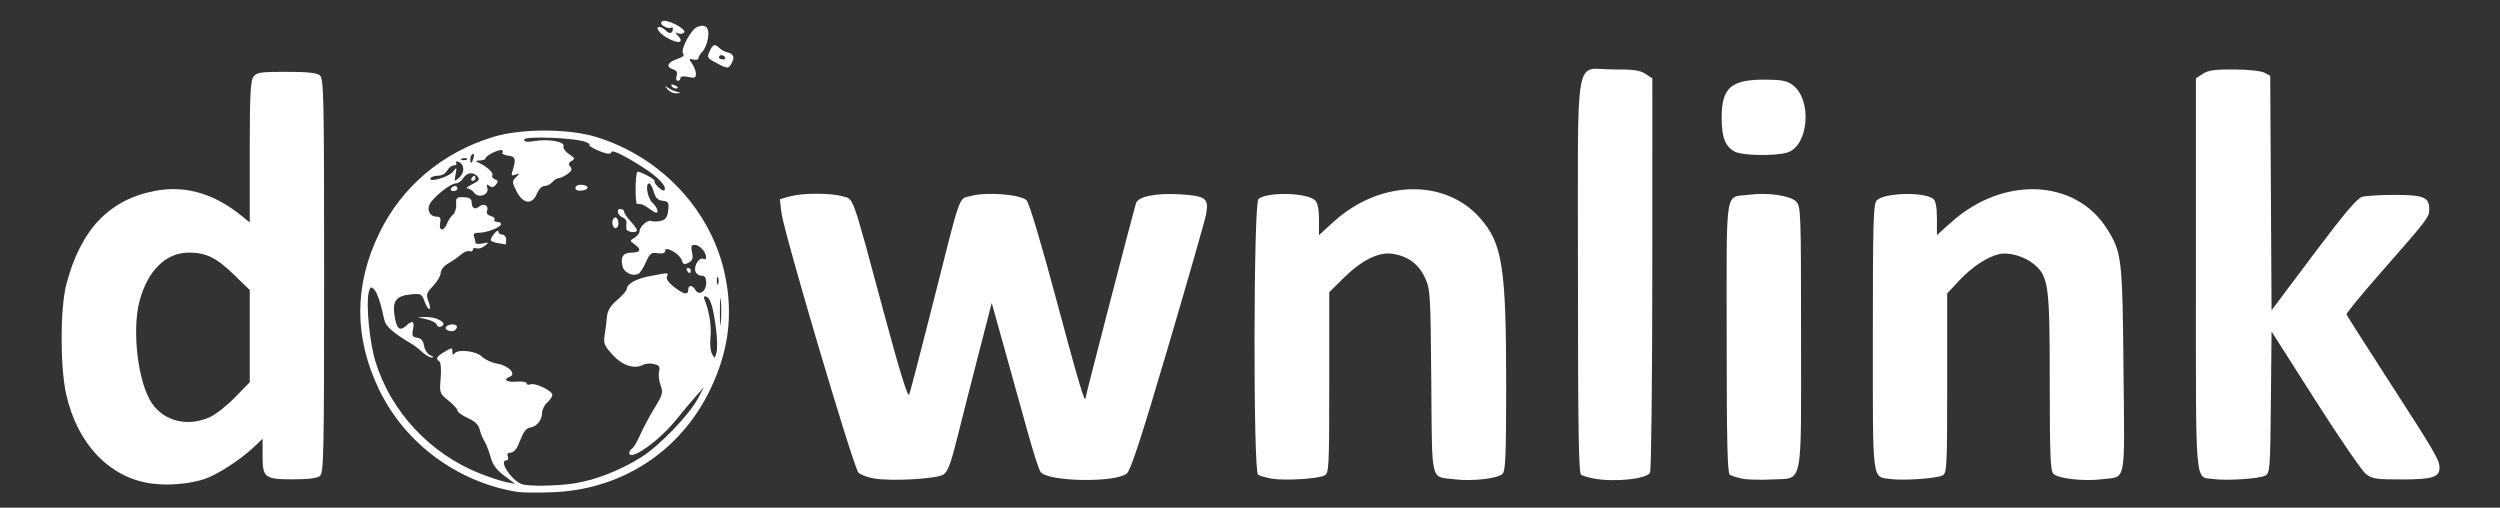 <?xml version="1.0" encoding="UTF-8" standalone="no"?>
<svg
   xmlns:dc="http://purl.org/dc/elements/1.1/"
   xmlns:cc="http://creativecommons.org/ns#"
   xmlns:rdf="http://www.w3.org/1999/02/22-rdf-syntax-ns#"
   xmlns:svg="http://www.w3.org/2000/svg"
   xmlns="http://www.w3.org/2000/svg"
   xmlns:sodipodi="http://sodipodi.sourceforge.net/DTD/sodipodi-0.dtd"
   xmlns:inkscape="http://www.inkscape.org/namespaces/inkscape"
   version="1.1"
   id="svg46"
   width="1983.051"
   height="402.712"
   viewBox="0 0 1983.051 402.712"
   sodipodi:docname="downlink.svg"
   inkscape:version="1.0.2-2 (e86c870879, 2021-01-15)">
  <rect x="0" y="0" width="1983.051" height="402.712" fill="#333333" stroke="none"/>
  <defs
     id="defs50" />
  <sodipodi:namedview
     pagecolor="#ffffff"
     bordercolor="#333f50"
     borderopacity="1"
     objecttolerance="10"
     gridtolerance="10"
     guidetolerance="10"
     inkscape:pageopacity="0"
     inkscape:pageshadow="2"
     inkscape:window-width="1380"
     inkscape:window-height="784"
     id="namedview48"
     showgrid="false"
     inkscape:zoom="0.5637778"
     inkscape:cx="991.52539"
     inkscape:cy="414.20574"
     inkscape:window-x="199"
     inkscape:window-y="38"
     inkscape:window-maximized="0"
     inkscape:current-layer="g54" />
  <g
     inkscape:groupmode="layer"
     inkscape:label="Image"
     id="g54">
    <path
       style="fill:#fff;stroke-width:2.034"
       d="m 410.658,390.239 c -47.618,-7.634 -89.244,-38.34 -109.891,-81.063 -20.005,-41.393 -20.005,-82.675 0,-124.068 17.916,-37.071 49.89,-64.086 90.569,-76.524 21.825,-6.673 59.53,-6.673 81.356,0 52.229,15.969 92.16,58.981 102.589,110.506 6.342,31.33 2.515,60.01 -12.02,90.086 -23.705,49.049 -70.308,79.317 -125.146,81.278 -11.746,0.42 -24.102,0.323 -27.458,-0.215 z m 45.711,-6.959 c 16.513,-2.679 35.992,-10.366 52.35,-20.66 14.383,-9.051 37.956,-33.509 44.953,-46.641 l 4.708,-8.837 -5.725,6.371 c -3.149,3.504 -10.759,12.575 -16.912,20.159 -13.458,16.589 -36.61,32.686 -36.61,25.455 0,-1.053 1.019,-2.544 2.264,-3.313 1.245,-0.77 4.108,-5.629 6.361,-10.798 2.253,-5.169 7.347,-14.716 11.32,-21.216 6.586,-10.773 7.017,-12.39 4.88,-18.305 -1.289,-3.568 -1.815,-8.506 -1.168,-10.972 0.934,-3.563 0.126,-4.747 -3.933,-5.766 -2.81,-0.705 -6.795,-0.399 -8.857,0.681 -6.946,3.638 -16.49,0.423 -24.252,-8.169 -6.443,-7.131 -7.197,-9.045 -6.125,-15.537 0.672,-4.072 1.485,-10.516 1.805,-14.319 0.425,-5.039 2.629,-8.684 8.127,-13.436 4.149,-3.587 7.544,-7.426 7.544,-8.533 0,-4.272 7.614,-8.478 19.187,-10.599 14.903,-2.732 14.009,-2.78 12.677,0.69 -0.67,1.747 1.618,4.985 5.748,8.136 7.794,5.945 11.201,6.609 11.201,2.183 0,-3.971 3.378,-3.921 5.619,0.083 2.808,5.018 8.618,1.387 8.618,-5.385 0,-4.407 -0.962,-5.884 -3.831,-5.884 -2.107,0 -4.268,-1.674 -4.803,-3.72 -1.187,-4.54 3.466,-11.438 6.465,-9.584 1.193,0.737 2.14,0.143 2.105,-1.322 -0.104,-4.261 -5.163,-9.781 -8.965,-9.781 -2.809,0 -3.239,1.173 -2.188,5.96 1.031,4.695 0.447,6.422 -2.753,8.134 -3.354,1.795 -4.288,1.461 -5.359,-1.915 -1.629,-5.131 -13.213,-11.706 -13.213,-7.499 0,1.875 -1.868,2.477 -5.868,1.89 -5.216,-0.765 -6.272,0.056 -9.508,7.39 -2.002,4.538 -4.765,8.683 -6.139,9.21 -4.773,1.831 -11.078,-1.31 -12.286,-6.12 -1.875,-7.47 0.443,-10.948 7.296,-10.948 7.063,0 7.94,-2.595 2.228,-6.595 -3.894,-2.728 -3.894,-2.785 0,-5.217 2.166,-1.353 3.938,-3.523 3.938,-4.824 0,-3.932 6.29,-9.604 9.348,-8.43 1.575,0.605 5.049,0.551 7.72,-0.12 3.709,-0.931 5.05,-2.881 5.678,-8.26 0.734,-6.287 0.268,-7.106 -4.352,-7.645 -3.854,-0.449 -5.67,-2.29 -7.12,-7.213 -1.07,-3.636 -2.672,-6.61 -3.559,-6.61 -3.34,0 -1.455,11.716 2.455,15.254 2.237,2.025 4.068,4.975 4.068,6.555 0,2.207 -1.297,1.95 -5.593,-1.109 -5.486,-3.907 -6.73,-4.43 -10.533,-4.43 -1.698,0 -1.545,-23.727 0.164,-25.364 1.157,-1.109 14.562,5.939 13.701,7.205 -1.088,1.601 6.259,8.738 7.607,7.39 2.653,-2.653 -4.673,-10.517 -17.184,-18.448 -15.637,-9.912 -24.772,-14.192 -24.772,-11.607 0,0.99 -2.034,1.268 -4.521,0.618 -5.915,-1.547 -15.383,-6.507 -12.767,-6.689 1.119,-0.078 -0.254,-1.065 -3.051,-2.193 -8.285,-3.343 -48.814,-4.908 -48.814,-1.884 0,1.81 2.286,2.131 8.136,1.143 11.072,-1.871 24.48,0.493 23.106,4.074 -0.585,1.523 1.349,4.315 4.352,6.282 4.692,3.075 4.966,3.785 2.081,5.4 -2.498,1.398 -2.766,2.531 -1.079,4.563 1.711,2.061 1.147,3.472 -2.374,5.938 -2.54,1.779 -5.674,3.234 -6.967,3.234 -1.292,0 -3.489,1.373 -4.881,3.051 -1.393,1.678 -4.139,3.051 -6.104,3.051 -2.051,0 -4.648,2.598 -6.099,6.102 -3.77,9.102 -10.982,8.333 -16.11,-1.718 -3.747,-7.345 -3.781,-8.031 -0.55,-11.296 3.232,-3.267 3.211,-3.39 -0.355,-2.042 -3.264,1.234 -3.576,0.752 -2.238,-3.449 2.837,-8.902 2.189,-10.96 -3.664,-11.633 -3.095,-0.356 -5.101,-1.5 -4.456,-2.542 0.644,-1.043 0.245,-1.895 -0.887,-1.895 -3.488,0 -12.419,4.623 -12.419,6.428 0,0.939 -2.059,1.772 -4.576,1.85 -3.369,0.105 -3.753,0.508 -1.457,1.525 6.541,2.899 12.526,8.256 11.35,10.159 -0.674,1.091 0.245,2.548 2.042,3.237 2.659,1.02 2.796,1.823 0.735,4.306 -1.844,2.222 -3.246,2.46 -5.154,0.877 -2.022,-1.678 -2.383,-1.264 -1.578,1.813 1.425,5.451 -7.11,8.364 -10.585,3.612 -1.327,-1.815 -3.685,-3.321 -5.24,-3.346 -1.555,-0.025 0.16,-1.519 3.811,-3.318 5.261,-2.593 6.158,-3.849 4.327,-6.055 -3.328,-4.009 -8.569,-3.425 -11.51,1.284 -1.397,2.237 -4.003,4.068 -5.79,4.068 -4.458,0 -19.087,11.869 -21.071,17.095 -1.891,4.981 0.919,9.346 6.017,9.346 2.676,0 3.3,1.238 2.565,5.085 -1.233,6.449 3.025,6.782 5.442,0.425 0.974,-2.563 3.093,-5.757 4.709,-7.097 1.615,-1.341 2.781,-5.056 2.591,-8.255 -0.313,-5.256 0.259,-5.798 5.919,-5.614 4.418,0.143 6.273,1.21 6.291,3.619 0.038,5.05 2.526,6.649 5.938,3.818 3.69,-3.062 7.965,-0.827 6.37,3.33 -0.737,1.922 0.322,3.422 2.889,4.093 2.229,0.583 3.552,1.871 2.939,2.863 -0.613,0.991 0.313,1.803 2.057,1.803 1.744,0 3.171,0.804 3.171,1.787 0,2.474 -11.139,6.857 -17.426,6.857 -3.706,0 -4.862,0.846 -4.05,2.963 0.625,1.63 1.137,3.821 1.137,4.869 0,1.048 2.517,1.369 5.593,0.712 5.23,-1.117 5.35,-0.996 1.836,1.855 -2.066,1.677 -5.041,2.557 -6.61,1.955 -1.569,-0.602 -2.853,-0.11 -2.853,1.093 0,1.203 -1.176,1.736 -2.614,1.185 -1.438,-0.552 -4.451,0.621 -6.697,2.606 -2.246,1.985 -6.79,5.158 -10.098,7.051 -3.49,1.997 -6.04,5.169 -6.075,7.556 -0.033,2.263 -2.742,6.914 -6.021,10.336 -5.385,5.62 -5.74,6.807 -3.676,12.275 1.257,3.329 1.538,6.053 0.626,6.053 -0.912,0 -2.633,-2.795 -3.824,-6.211 -2.009,-5.763 -2.763,-6.156 -10.45,-5.439 -11.875,1.107 -15.065,5.052 -13.347,16.51 1.618,10.792 4.061,13.096 9.073,8.56 5.298,-4.794 6.977,-3.984 5.636,2.72 -1.01,5.05 -0.503,6.069 3.292,6.61 3.14,0.448 4.795,2.41 5.516,6.539 0.588,3.366 2.777,6.58 5.098,7.484 2.378,0.926 2.855,1.644 1.148,1.728 -1.606,0.079 -5.004,-1.815 -7.551,-4.208 -2.547,-2.393 -6.365,-5.367 -8.484,-6.61 -14.495,-8.5 -20.733,-13.953 -21.777,-19.04 -2.704,-13.174 -5.574,-21.68 -8.2,-24.306 -2.393,-2.393 -3.015,-2.004 -4.174,2.613 -2.276,9.068 0.718,39.648 5.359,54.745 12.279,39.94 43.565,73.336 83.34,88.963 7.271,2.857 16.424,5.834 20.339,6.615 l 7.119,1.421 -8.605,-6.444 c -6.243,-4.675 -9.22,-8.726 -10.844,-14.757 -1.231,-4.572 -3.428,-10.226 -4.881,-12.564 -1.454,-2.338 -3.19,-6.621 -3.858,-9.516 -0.837,-3.625 -3.763,-6.414 -9.395,-8.953 -4.499,-2.029 -8.179,-4.693 -8.179,-5.922 -4e-5,-1.228 -3.22,-4.803 -7.156,-7.943 -7.013,-5.596 -7.136,-5.95 -6.157,-17.711 0.562,-6.745 0.133,-12.536 -0.979,-13.224 -3.306,-2.043 -2.266,-4.004 4.123,-7.778 5.858,-3.46 6.103,-3.458 6.133,0.07 0.018,2.215 0.625,2.799 1.525,1.469 2.624,-3.872 17.367,-2.263 22.033,2.404 2.346,2.347 7.837,4.841 12.202,5.542 8.709,1.399 15.257,8.22 9.875,10.286 -5.85,2.245 -2.789,4.577 5.18,3.947 4.475,-0.354 8.136,0.241 8.136,1.323 0,1.081 1.309,1.464 2.908,0.85 3.783,-1.452 17.43,5.031 17.43,8.279 0,1.377 -1.831,4.16 -4.068,6.185 -2.237,2.025 -4.068,5.653 -4.068,8.062 0,5.564 -3.972,10.72 -8.935,11.597 -4.035,0.713 -5.368,2.546 -9.736,13.392 -1.56,3.873 -4.114,6.61 -6.169,6.61 -2.282,0 -3.098,1.066 -2.337,3.051 0.644,1.678 0.163,3.051 -1.068,3.051 -6.403,0 3.501,15.484 12.058,18.851 4.978,1.959 28.643,1.581 42.575,-0.679 z M 355.222,262.053 c -3.668,-1.466 -1,-4.742 3.862,-4.742 2.274,0 3.757,1.081 3.312,2.415 -0.955,2.864 -3.645,3.737 -7.174,2.326 z m -9.025,-4.906 c -0.403,-1.209 -3.911,-2.946 -7.797,-3.86 l -7.064,-1.662 7.119,-0.144 c 7.12,-0.144 15.346,4.042 12.85,6.538 -1.989,1.989 -4.284,1.597 -5.108,-0.874 z m 198.699,-42.548 c -0.691,-1.119 -0.288,-2.034 0.897,-2.034 1.185,0 2.154,0.915 2.154,2.034 0,1.119 -0.404,2.034 -0.897,2.034 -0.493,0 -1.463,-0.915 -2.154,-2.034 z m -150,-21.796 c -3.076,-0.466 -5.593,-1.527 -5.593,-2.357 0,-2.71 5.97,-9.498 6.037,-6.864 0.036,1.398 1.438,2.542 3.116,2.542 1.695,0 3.051,1.808 3.051,4.068 0,2.237 -0.229,3.931 -0.508,3.763 -0.28,-0.168 -3.025,-0.686 -6.102,-1.152 z m 101.962,-11.255 c -0.133,-1.398 -0.09,-3.699 0.095,-5.112 0.185,-1.413 -1.009,-3.086 -2.653,-3.717 -4.193,-1.609 -5.9,-6.934 -2.223,-6.934 1.643,0 2.987,0.955 2.987,2.123 0,1.167 2.288,4.59 5.085,7.606 2.797,3.016 5.085,6.179 5.085,7.03 0,2.654 -8.122,1.688 -8.377,-0.996 z m -10.742,-2.746 c -0.745,-1.94 -0.438,-4.443 0.68,-5.562 1.356,-1.356 2.485,-0.858 3.388,1.494 0.745,1.94 0.438,4.443 -0.68,5.562 -1.356,1.356 -2.485,0.858 -3.388,-1.494 z M 357.777,149.515 c 0.691,-1.119 2.118,-2.034 3.171,-2.034 1.053,0 1.914,0.915 1.914,2.034 0,1.119 -1.427,2.034 -3.171,2.034 -1.744,0 -2.605,-0.915 -1.914,-2.034 z m 98.644,-0.441 c 0,-1.55 1.992,-2.657 4.576,-2.544 6.385,0.28 6.826,3.863 0.572,4.645 -3.283,0.41 -5.148,-0.351 -5.148,-2.101 z m -82.373,-7.695 c 0.691,-1.119 1.661,-2.034 2.154,-2.034 0.493,0 0.897,0.915 0.897,2.034 0,1.119 -0.969,2.034 -2.154,2.034 -1.185,0 -1.588,-0.915 -0.897,-2.034 z m 193.984,119.975 c -2.217,-17.458 -4.459,-24.936 -7.809,-26.053 -1.996,-0.665 -2.321,0.139 -1.179,2.918 3.609,8.784 5.445,20.676 4.517,29.248 -0.544,5.027 -0.002,10.976 1.204,13.22 2.112,3.928 2.245,3.889 3.569,-1.029 0.756,-2.81 0.621,-11.047 -0.301,-18.305 z m 3.776,-22.857 c -0.428,-4.754 -0.779,-0.864 -0.779,8.644 0,9.508 0.35,13.398 0.779,8.644 0.428,-4.754 0.428,-12.534 0,-17.288 z m -2.176,-18.305 c -0.564,-1.398 -1.026,-0.254 -1.026,2.542 0,2.797 0.462,3.941 1.026,2.542 0.564,-1.398 0.564,-3.686 0,-5.085 z M 359.066,136.471 c 3.364,-4.154 3.404,-4.122 2.297,1.866 -1.109,5.997 -1.061,6.035 3.017,2.418 4.506,-3.997 4.081,-10.557 -0.806,-12.432 -1.652,-0.634 -2.408,-0.247 -1.713,0.876 0.683,1.106 -0.152,2.011 -1.857,2.011 -1.705,0 -4.079,1.831 -5.276,4.068 -1.251,2.337 -4.259,4.068 -7.07,4.068 -2.691,0 -5.425,0.861 -6.076,1.913 -2.394,3.874 14.137,-0.653 17.485,-4.788 z m 16.59,-11.366 c 0.585,-2.239 0.235,-3.558 -0.78,-2.931 -1.014,0.627 -1.844,2.459 -1.844,4.071 0,4.21 1.382,3.609 2.624,-1.14 z m -5.209,0.808 c -0.676,-0.676 -2.43,-0.748 -3.898,-0.161 -1.623,0.649 -1.141,1.131 1.229,1.229 2.144,0.088 3.345,-0.392 2.669,-1.068 z M 119.257,383.416 c -32.972,-4.929 -58.311,-31.905 -66.867,-71.189 -4.767,-21.886 -4.67,-67.68 0.183,-86.441 11.298,-43.675 34.157,-67.694 70.864,-74.457 23.778,-4.381 46.426,2.2 68.069,19.779 l 6.61,5.369 v -55.804 c 0,-44.985 0.56,-56.57 2.887,-59.752 2.566,-3.509 5.469,-3.948 26.128,-3.948 16.709,0 24.186,0.785 26.605,2.791 3.075,2.552 3.363,16.17 3.363,158.903 0,141.052 -0.316,156.374 -3.276,158.831 -2.186,1.814 -9.219,2.719 -21.131,2.719 -22.845,0 -24.407,-1.204 -24.407,-18.808 v -13.37 l -6.61,6.294 c -10.901,10.38 -29.783,22.589 -39.858,25.773 -12.565,3.971 -29.386,5.278 -42.559,3.309 z m 47.361,-52.614 c 4.49,-2.04 13.413,-9.086 19.831,-15.658 l 11.667,-11.95 v -36.57 -36.57 l -12.259,-11.922 c -14.132,-13.743 -22.308,-17.769 -36.082,-17.769 -18.176,0 -32.659,14.256 -39.105,38.492 -6.286,23.635 -1.027,65.8 10.169,81.523 10.024,14.078 28.485,18.282 45.78,10.425 z m 527.237,48.82 c -5.326,-0.817 -11.144,-2.946 -12.929,-4.73 -3.885,-3.885 -59.401,-191.341 -61.124,-206.394 l -1.203,-10.509 7.894,-2.192 c 10.013,-2.78 32.048,-2.827 41.905,-0.089 9.004,2.501 6.875,-3.537 33.225,94.212 12.27,45.519 18.513,65.635 19.565,63.051 0.85,-2.087 9.405,-34.914 19.01,-72.948 22.632,-89.616 19.859,-81.822 30.096,-84.604 12.461,-3.386 39.62,-1.178 44.074,3.583 2.064,2.206 11.613,34.091 23.351,77.97 17.65,65.977 23.178,84.546 23.385,78.553 0.054,-1.571 37.244,-145.224 39.939,-154.27 1.61,-5.406 15.893,-8.279 35.258,-7.092 20.366,1.248 22.803,3.195 20.308,16.223 -0.908,4.741 -14.479,52.095 -30.157,105.231 -21.238,71.975 -29.568,97.474 -32.671,99.997 -9.174,7.461 -62.723,6.49 -68.376,-1.24 -1.287,-1.76 -5.825,-15.776 -10.084,-31.148 -4.26,-15.372 -12.448,-44.812 -18.197,-65.423 l -10.453,-37.474 -10.456,40.525 c -5.751,22.289 -13.372,52.258 -16.938,66.598 -4.986,20.054 -7.494,26.737 -10.866,28.946 -5.174,3.39 -40.045,5.45 -54.557,3.224 z m 314.769,0.022 c -4.475,-0.802 -9.28,-2.167 -10.678,-3.033 -3.964,-2.454 -3.679,-215.486 0.293,-218.782 7.01,-5.818 38.796,-5.036 44.937,1.104 2.064,2.064 3.075,7.106 3.075,15.337 v 12.262 l 11.481,-10.493 c 36.506,-33.364 88.434,-34.713 116.329,-3.022 17.706,20.115 20.664,39.071 20.664,132.4 0,55.958 -0.5,68.036 -2.918,70.454 -3.757,3.757 -24.269,6.072 -38.142,4.305 -19.311,-2.46 -17.652,4.566 -18.335,-77.631 -0.58,-69.748 -0.784,-73.081 -5.042,-82.298 -4.921,-10.652 -13.228,-16.87 -25.255,-18.902 -10.938,-1.848 -24.717,4.829 -38.951,18.875 l -11.695,11.54 v 71.687 c 0,67.344 -0.225,71.808 -3.716,73.676 -5.048,2.702 -32.022,4.319 -42.047,2.521 z m 255.185,-0.142 c -3.953,-0.775 -8.301,-2.096 -9.661,-2.937 -1.907,-1.179 -2.473,-37.284 -2.473,-157.704 0,-183.422 -3.405,-163.61 28.149,-163.789 15.7,-0.089 21.01,0.64 25.347,3.482 l 5.487,3.595 -0.031,155.038 c -0.016,85.979 -0.83,156.3 -1.825,157.871 -3.188,5.034 -28.98,7.581 -44.992,4.443 z m 117.966,0.132 c -3.953,-0.847 -8.301,-2.228 -9.661,-3.069 -1.891,-1.169 -2.473,-26.847 -2.473,-109.134 0,-122.011 -1.842,-110.352 17.846,-112.964 14.65,-1.943 32.489,0.635 37.237,5.383 3.743,3.743 3.901,8.092 3.901,107.404 0,121.781 2.087,111.692 -23.39,113.051 -8.949,0.477 -19.506,0.175 -23.459,-0.672 z m 118.035,0.359 c -15.111,-2.051 -14.237,4.863 -14.237,-112.683 0,-91.26 0.41,-105.712 3.075,-108.377 6.141,-6.141 37.927,-6.922 44.937,-1.104 1.889,1.568 2.836,6.737 2.836,15.487 v 13.134 l 11.695,-10.442 c 41.033,-36.638 98.205,-34.115 123.172,5.436 11.77,18.645 12.286,23.043 13.123,111.821 0.875,92.852 2.579,84.362 -17.438,86.911 -13.873,1.767 -34.385,-0.548 -38.142,-4.305 -2.422,-2.422 -2.918,-14.775 -2.918,-72.58 0,-77.075 -0.918,-83.968 -12.477,-93.695 -7.302,-6.144 -19.929,-9.818 -27.616,-8.034 -9.584,2.224 -21.627,10.177 -31.672,20.915 l -9.591,10.254 v 71.202 c 0,66.874 -0.226,71.323 -3.716,73.191 -4.438,2.375 -30.992,4.233 -41.03,2.87 z m 256.271,0.01 c -15.366,-2.109 -14.237,10.782 -14.237,-162.622 V 62.151 l 5.487,-3.595 c 4.323,-2.833 9.607,-3.568 24.915,-3.466 11.09,0.074 21.384,1.186 23.984,2.592 l 4.556,2.463 0.529,92.99 0.529,92.991 33.209,-44.238 c 24.255,-32.311 34.674,-44.649 38.644,-45.763 2.989,-0.838 14.676,-1.525 25.971,-1.525 22.813,0 27.261,1.84 27.261,11.279 0,6.442 -0.667,7.316 -38.611,50.557 -15.12,17.23 -27.279,32.052 -27.02,32.937 0.259,0.885 15.45,24.771 33.757,53.079 36.137,55.876 40.009,62.498 40.009,68.407 0,7.678 -5.349,9.386 -29.586,9.446 -20.103,0.05 -23.702,-0.471 -28.611,-4.135 -3.088,-2.306 -21.232,-28.727 -40.319,-58.713 l -34.704,-54.522 -0.541,56.117 c -0.511,53.103 -0.752,56.23 -4.475,58.222 -4.553,2.437 -30.308,4.162 -40.747,2.73 z M 1375.967,120.236 c -7.489,-4.151 -10.243,-11.154 -10.321,-26.246 -0.128,-24.497 7.246,-30.99 34.994,-30.818 12.581,0.078 16.872,0.934 21.356,4.262 15.407,11.434 12.845,47.59 -3.782,53.386 -8.925,3.111 -36.261,2.734 -42.246,-0.584 z M 529.382,70.702 c -2.428,-3.096 -2.394,-3.257 0.259,-1.236 1.678,1.278 4.881,2.773 7.119,3.323 3.864,0.95 3.851,1.012 -0.259,1.236 -2.38,0.13 -5.583,-1.366 -7.119,-3.323 z m 3.325,-2.519 c -0.713,-1.153 0.104,-1.494 1.914,-0.799 3.524,1.352 4.168,2.81 1.243,2.81 -1.053,0 -2.473,-0.905 -3.156,-2.011 z m 4.001,-7.995 c 0.893,-2.812 0.047,-4.282 -3.026,-5.257 -5.806,-1.843 -4.079,-5.643 3.738,-8.23 4.057,-1.342 5.745,-2.854 4.542,-4.068 -2.721,-2.745 6.115,-19.443 11.304,-21.362 6.716,-2.484 9.676,0.744 8.324,9.079 -0.655,4.039 -2.621,8.772 -4.367,10.518 -1.746,1.746 -3.175,4.132 -3.175,5.301 0,1.169 -1.821,1.65 -4.046,1.068 -3.75,-0.981 -3.824,-0.742 -1.017,3.266 1.666,2.378 3.029,6.024 3.029,8.101 0,3.138 -1.031,3.55 -6.102,2.437 -3.839,-0.843 -6.102,-0.526 -6.102,0.855 0,1.208 -0.977,2.196 -2.171,2.196 -1.215,0 -1.625,-1.719 -0.932,-3.904 z m 31.242,-10.383 c -6.927,-3.659 -7.287,-4.3 -5.085,-9.047 2.684,-5.785 3.977,-6.212 7.866,-2.598 1.505,1.398 4.087,2.837 5.739,3.196 5.161,1.124 6.515,3.835 4.136,8.28 -2.761,5.159 -3.197,5.165 -12.656,0.168 z m 7.245,-4.357 c -0.576,-0.932 -1.909,-1.695 -2.961,-1.695 -1.053,0 -1.914,0.763 -1.914,1.695 0,0.932 1.333,1.695 2.961,1.695 1.629,0 2.49,-0.763 1.914,-1.695 z m -46.43,-15.66 c -6.073,-3.564 -9.265,-8.408 -5.54,-8.408 1.132,0 3.387,1.329 5.012,2.954 2.957,2.957 5.472,2.223 5.472,-1.598 0,-1.119 -0.578,-1.456 -1.284,-0.75 -0.706,0.706 -3.093,0.317 -5.303,-0.866 -2.648,-1.417 -3.333,-2.837 -2.008,-4.161 2.584,-2.584 19.442,5.748 17.615,8.705 -0.712,1.152 -2.804,1.52 -4.648,0.818 -2.688,-1.023 -2.849,-0.768 -0.811,1.285 6.241,6.287 0.921,7.551 -8.504,2.02 z"
       id="path58" />
  </g>
</svg>
